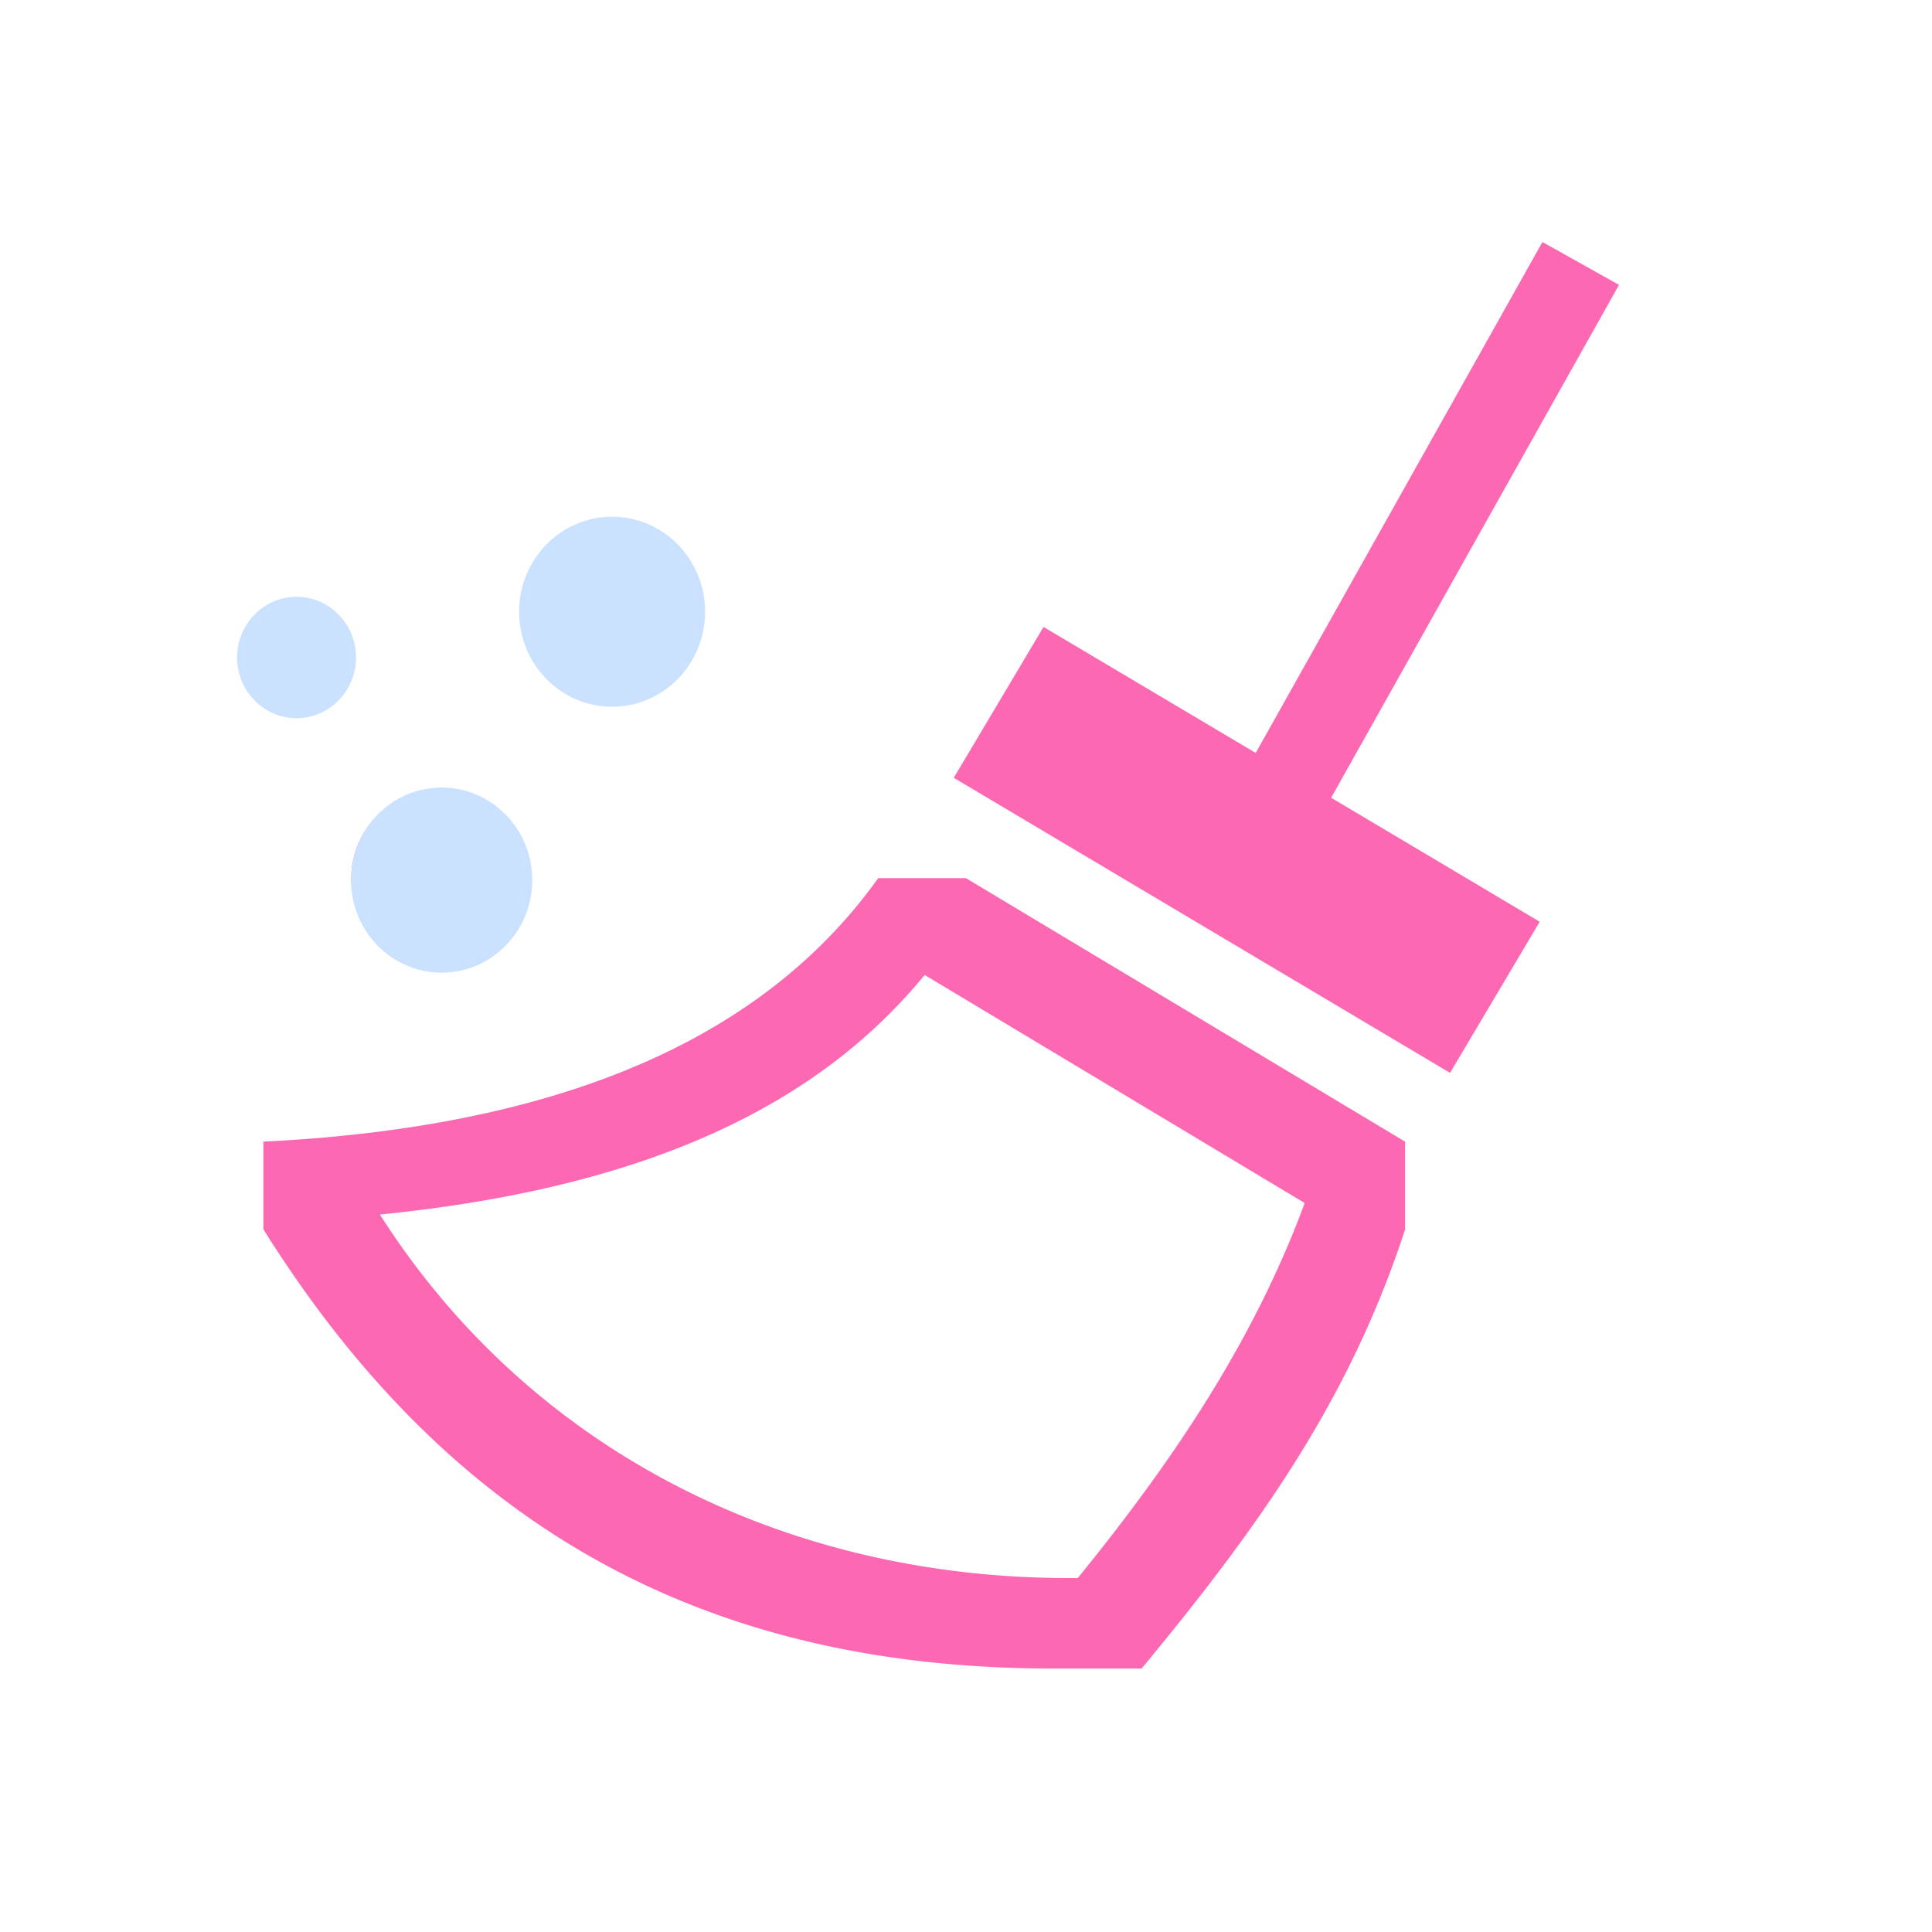 <?xml version="1.0" encoding="UTF-8" standalone="no"?>
<svg
   viewBox="0 0 22 22"
   version="1.1"
   id="svg6"
   sodipodi:docname="clear_all.svg"
   inkscape:version="1.1.2 (0a00cf5339, 2022-02-04, custom)"
   xmlns:inkscape="http://www.inkscape.org/namespaces/inkscape"
   xmlns:sodipodi="http://sodipodi.sourceforge.net/DTD/sodipodi-0.dtd"
   xmlns="http://www.w3.org/2000/svg"
   xmlns:svg="http://www.w3.org/2000/svg">
  <sodipodi:namedview
     id="namedview8"
     pagecolor="#ffffff"
     bordercolor="#666666"
     borderopacity="1.0"
     inkscape:pageshadow="2"
     inkscape:pageopacity="0.0"
     inkscape:pagecheckerboard="0"
     showgrid="false"
     inkscape:zoom="26.709352"
     inkscape:cx="12.242903"
     inkscape:cy="11.00738"
     inkscape:window-width="1918"
     inkscape:window-height="1044"
     inkscape:window-x="0"
     inkscape:window-y="34"
     inkscape:window-maximized="1"
     inkscape:current-layer="svg6" />
  <defs
     id="defs3051">
    <linearGradient
       id="linearGradient1052"
       inkscape:swatch="solid">
      <stop
         style="stop-color:#00efd1;stop-opacity:1;"
         offset="0"
         id="stop1050" />
    </linearGradient>
    <style
       type="text/css"
       id="current-color-scheme">
      .ColorScheme-Text {
        color:#dedede;
      }
      </style>
  </defs>
  <path
     style="fill:#fc68b2;fill-opacity:1;stroke:none"
     d="M 17.564 2.756 L 14.299 8.574 L 11.883 7.139 L 10.861 8.857 L 16.512 12.217 L 17.533 10.496 L 15.158 9.084 L 18.436 3.244 L 17.564 2.756 z M 7 6 A 1 1 0 0 0 6 7 A 1 1 0 0 0 7 8 A 1 1 0 0 0 8 7 A 1 1 0 0 0 7 6 z M 3.5 7 A 0.5 0.5 0 0 0 3 7.5 A 0.5 0.5 0 0 0 3.5 8 A 0.5 0.5 0 0 0 4 7.5 A 0.5 0.5 0 0 0 3.5 7 z M 5 9 A 1 1 0 0 0 4 10 A 1 1 0 0 0 5 11 A 1 1 0 0 0 6 10 A 1 1 0 0 0 5 9 z M 10 10 C 8.882 11.564 6.836 12.811 3 13 L 3 14 C 5.114 17.372 8 19 12 19 L 13 19 C 14.311 17.413 15.358 15.968 16 14 L 16 13 L 11 10 L 10 10 z M 10.529 11.102 L 14.857 13.699 C 14.285 15.246 13.385 16.603 12.273 17.969 C 9 18 6.053 16.541 4.326 13.83 C 7.444 13.519 9.346 12.545 10.529 11.102 z "
     class="ColorScheme-Text"
     id="path4" />
  <g
     inkscape:groupmode="layer"
     id="layer1"
     inkscape:label="circles">
    <ellipse
       style="fill:#cae1ff;fill-opacity:1;stroke:none;stroke-width:0.148;paint-order:stroke fill markers"
       id="path968"
       cx="6.97"
       cy="6.966"
       rx="1.059"
       ry="1.082" />
    <ellipse
       style="fill:#cae1ff;fill-opacity:1;stroke:none;stroke-width:0.144;paint-order:stroke fill markers"
       id="path968-3"
       cx="5.029"
       cy="10.022"
       rx="1.032"
       ry="1.054" />
    <ellipse
       style="fill:#cae1ff;fill-opacity:1;stroke:none;stroke-width:0.095;paint-order:stroke fill markers"
       id="path968-6"
       cx="3.377"
       cy="7.487"
       rx="0.677"
       ry="0.691" />
  </g>
</svg>
